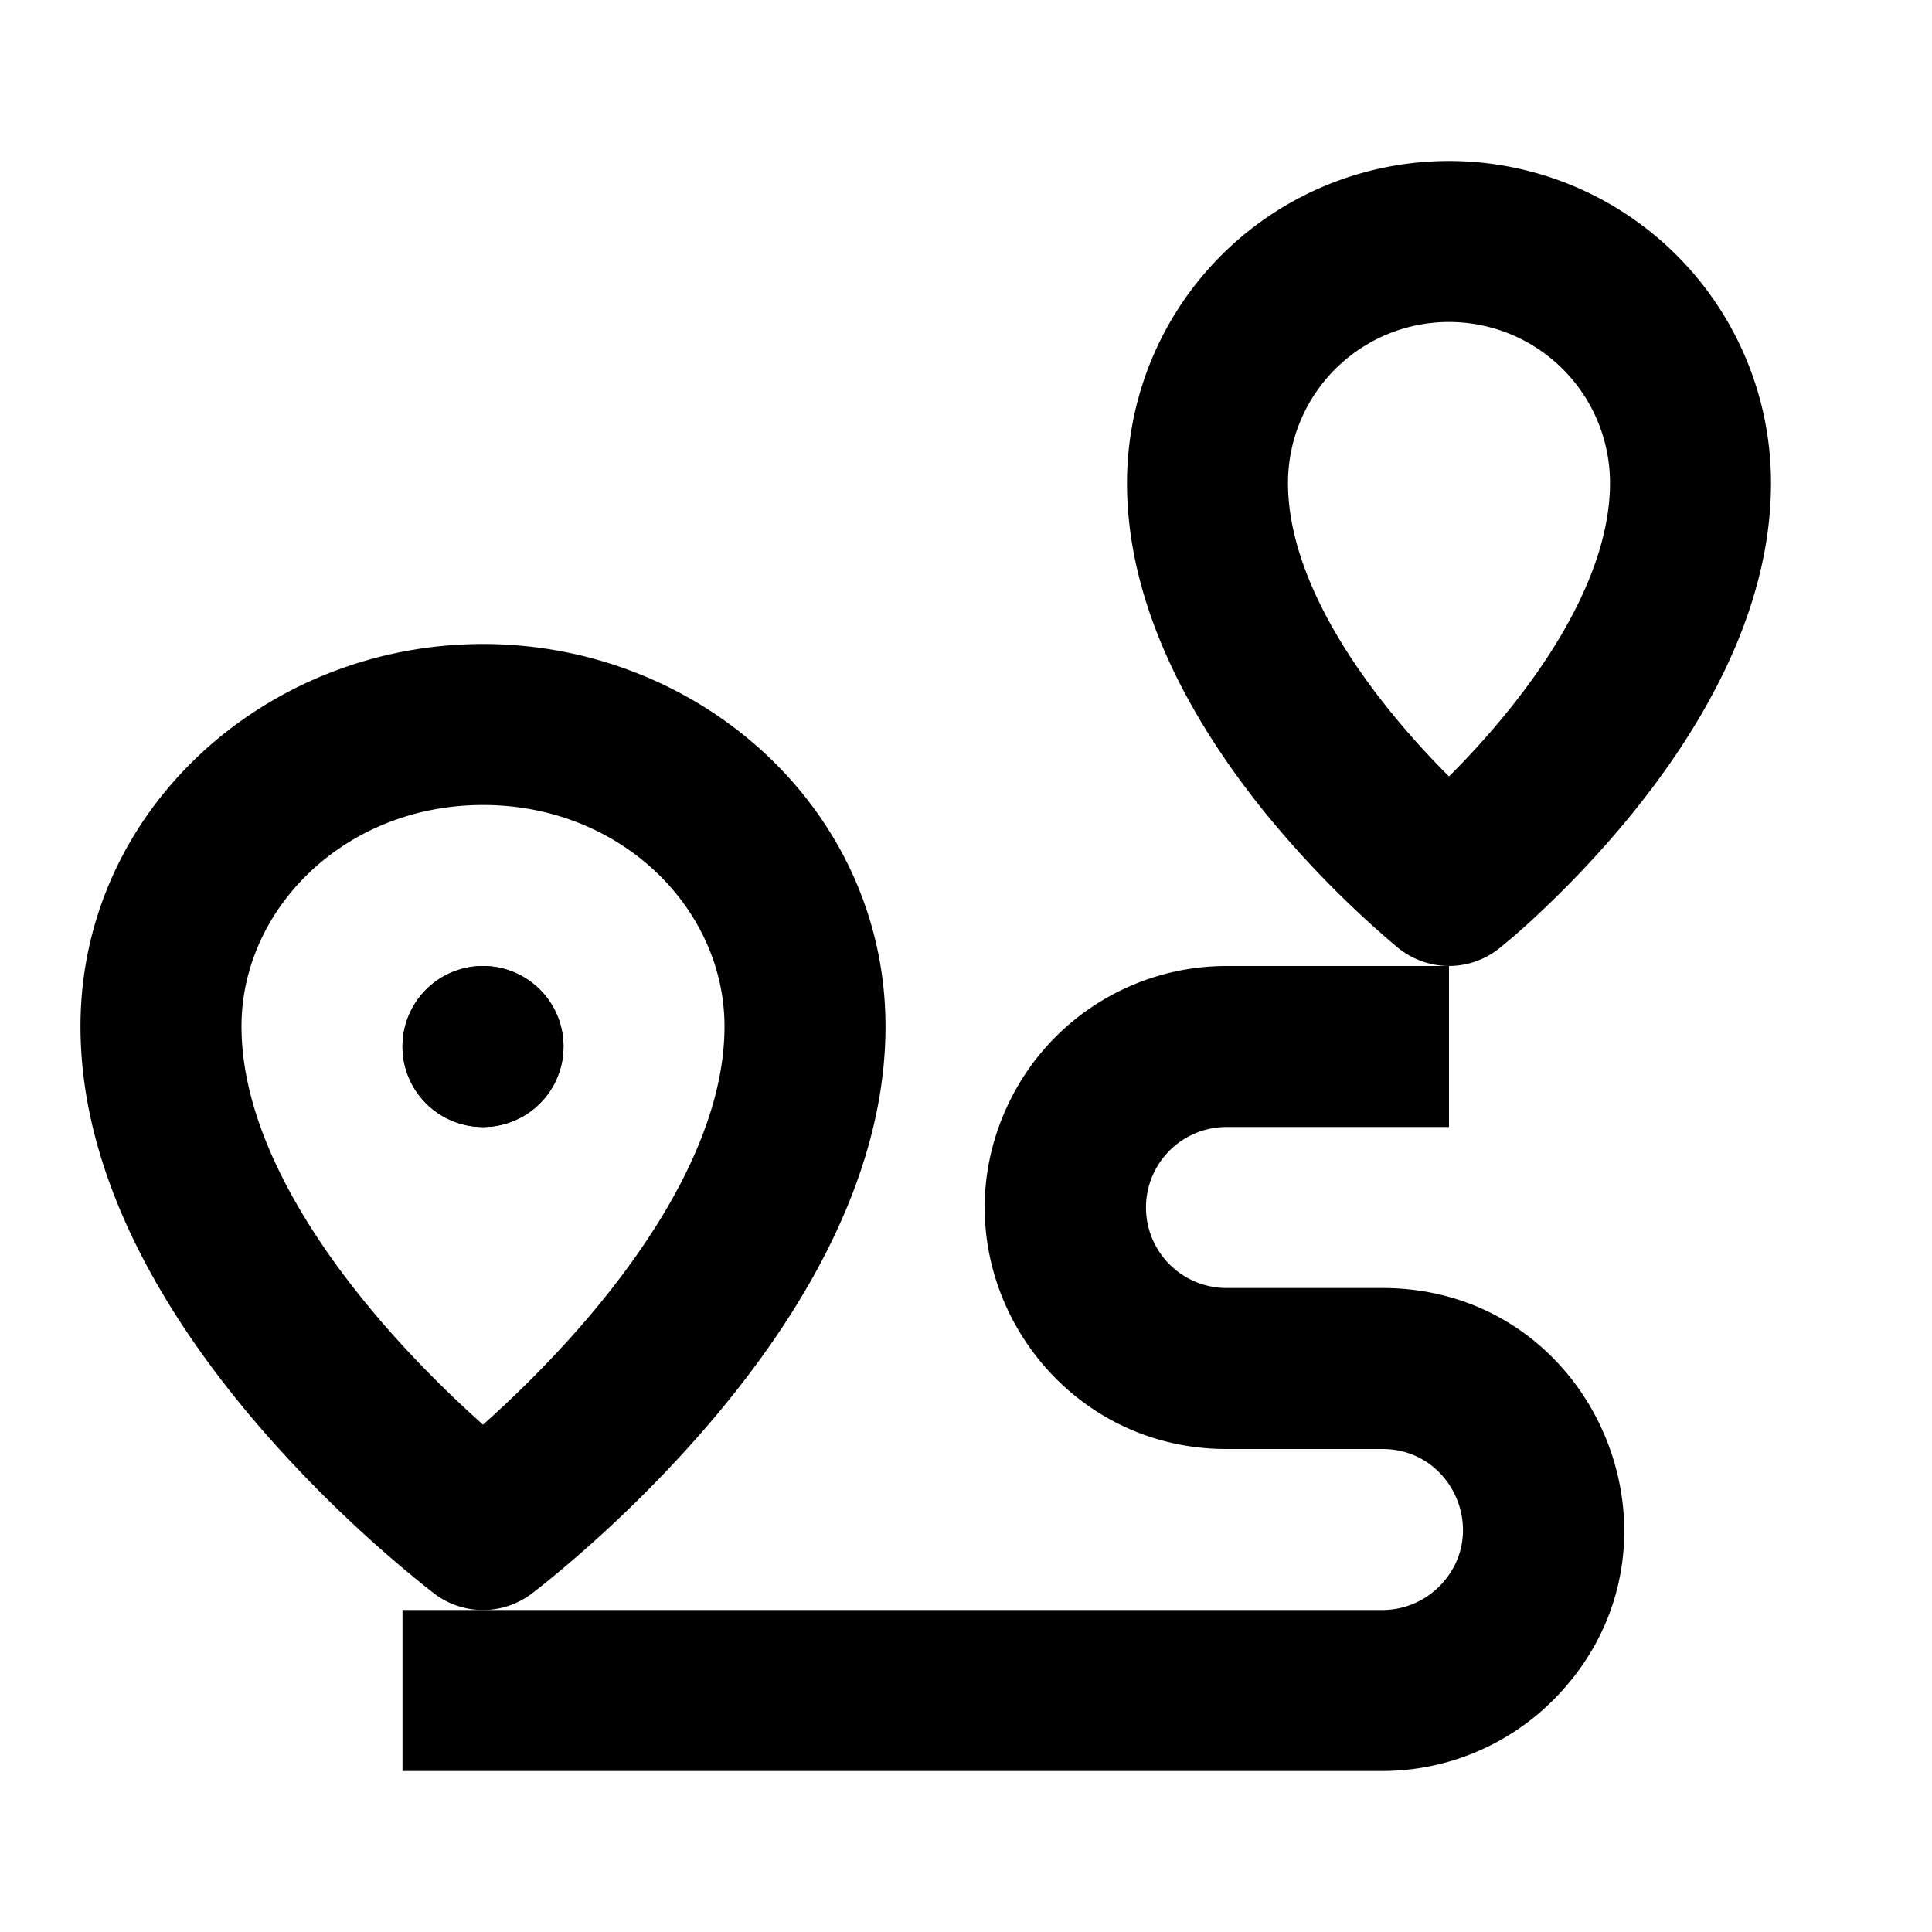 <svg xmlns="http://www.w3.org/2000/svg" width="24" height="24" fill="currentColor" viewBox="0 0 24 24">
  <path d="M18 12h-2.764a3 3 0 00-2.683 1.658c-.998 1.995.453 4.342 2.683 4.342h1.936c.89 0 1.337 1.077.707 1.707a1 1 0 01-.707.293H5v2h12.172a3 3 0 002.12-.879c1.89-1.89.552-5.121-2.12-5.121h-1.936a1 1 0 110-2H18v-2zM6 14a1 1 0 100-2 1 1 0 000 2z"/>
  <path fill-rule="evenodd" d="M5.4 19.8a1 1 0 001.2 0l.002-.002.004-.003.012-.009.04-.03.142-.113a15.911 15.911 0 001.956-1.895C9.792 16.55 11 14.752 11 12.75 11 10.067 8.7 8 6 8s-5 2.067-5 4.75c0 2.002 1.208 3.8 2.244 4.998a15.911 15.911 0 002.097 2.007l.04.031.013.01.004.002.001.001.001.001zM6 10c1.719 0 3 1.291 3 2.75 0 1.248-.792 2.575-1.756 3.69-.448.517-.897.949-1.244 1.258-.347-.31-.796-.741-1.244-1.258C3.792 15.325 3 13.998 3 12.75 3 11.291 4.281 10 6 10zM17.373 11.78h.002a1 1 0 001.25 0h.002l.003-.003.01-.008.032-.027a8.758 8.758 0 00.483-.43c.305-.288.712-.702 1.122-1.207C21.065 9.132 22 7.655 22 6a4 4 0 00-8 0c0 1.654.935 3.132 1.723 4.105a12.599 12.599 0 001.605 1.637l.032.027.01.008.003.002zM18 4a2 2 0 012 2c0 .946-.565 1.968-1.277 2.845-.251.31-.504.582-.723.8-.219-.218-.472-.49-.723-.8C16.565 7.968 16 6.945 16 6a2 2 0 012-2z" clip-rule="evenodd"/>
  <path fill-rule="evenodd" d="M7 13a1 1 0 11-2 0 1 1 0 012 0z" clip-rule="evenodd"/>
</svg>
